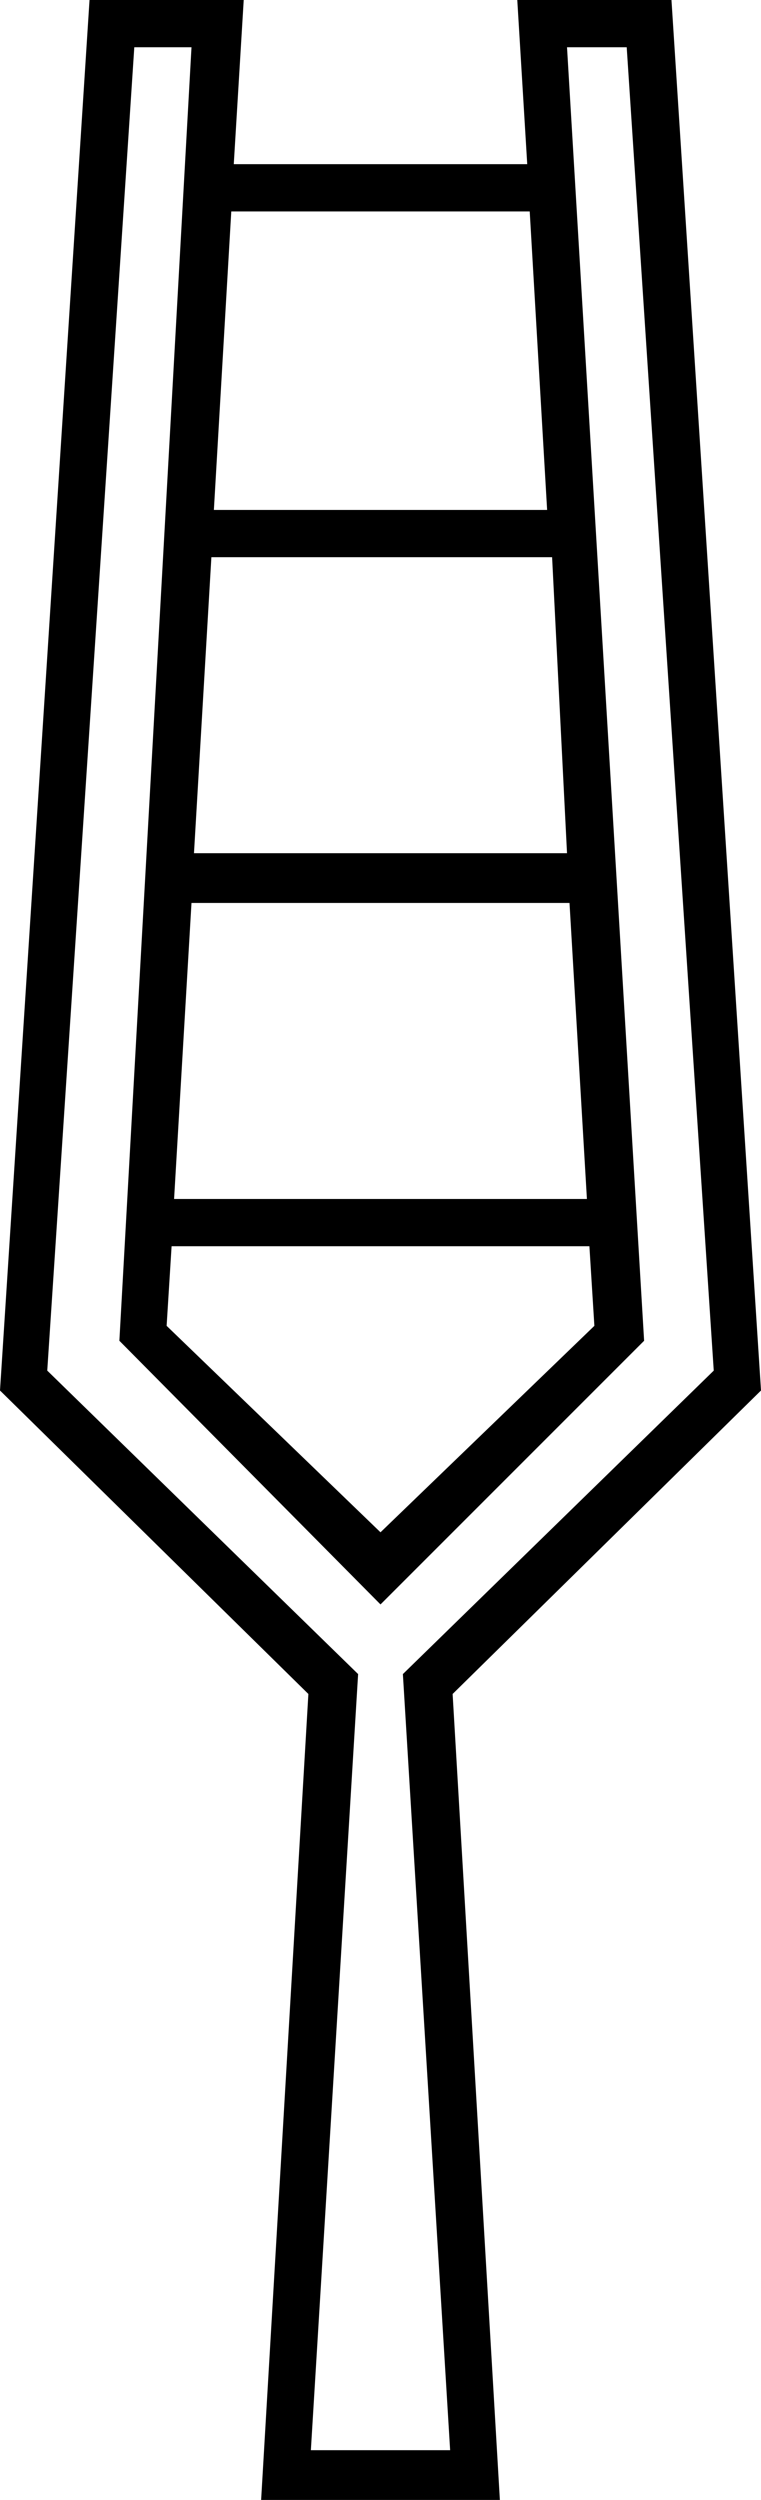 <svg xmlns="http://www.w3.org/2000/svg" viewBox="-10 0 306 1005"><path d="M95 1005l19-324-124-122L26 0h62l-4 66h118l-4-66h62l36 559-124 122 19 324zm20-20h56l-19-312 125-122-35-532h-24l31 520-106 106L38 539 67 19H44L9 551l125 122zM76 205h134l-7-120H83zm-8 138h150l-6-119H75zm-8 139h166l-7-119H67zm83 134l86-83-2-32H59l-2 32z" fill="currentColor"/></svg>